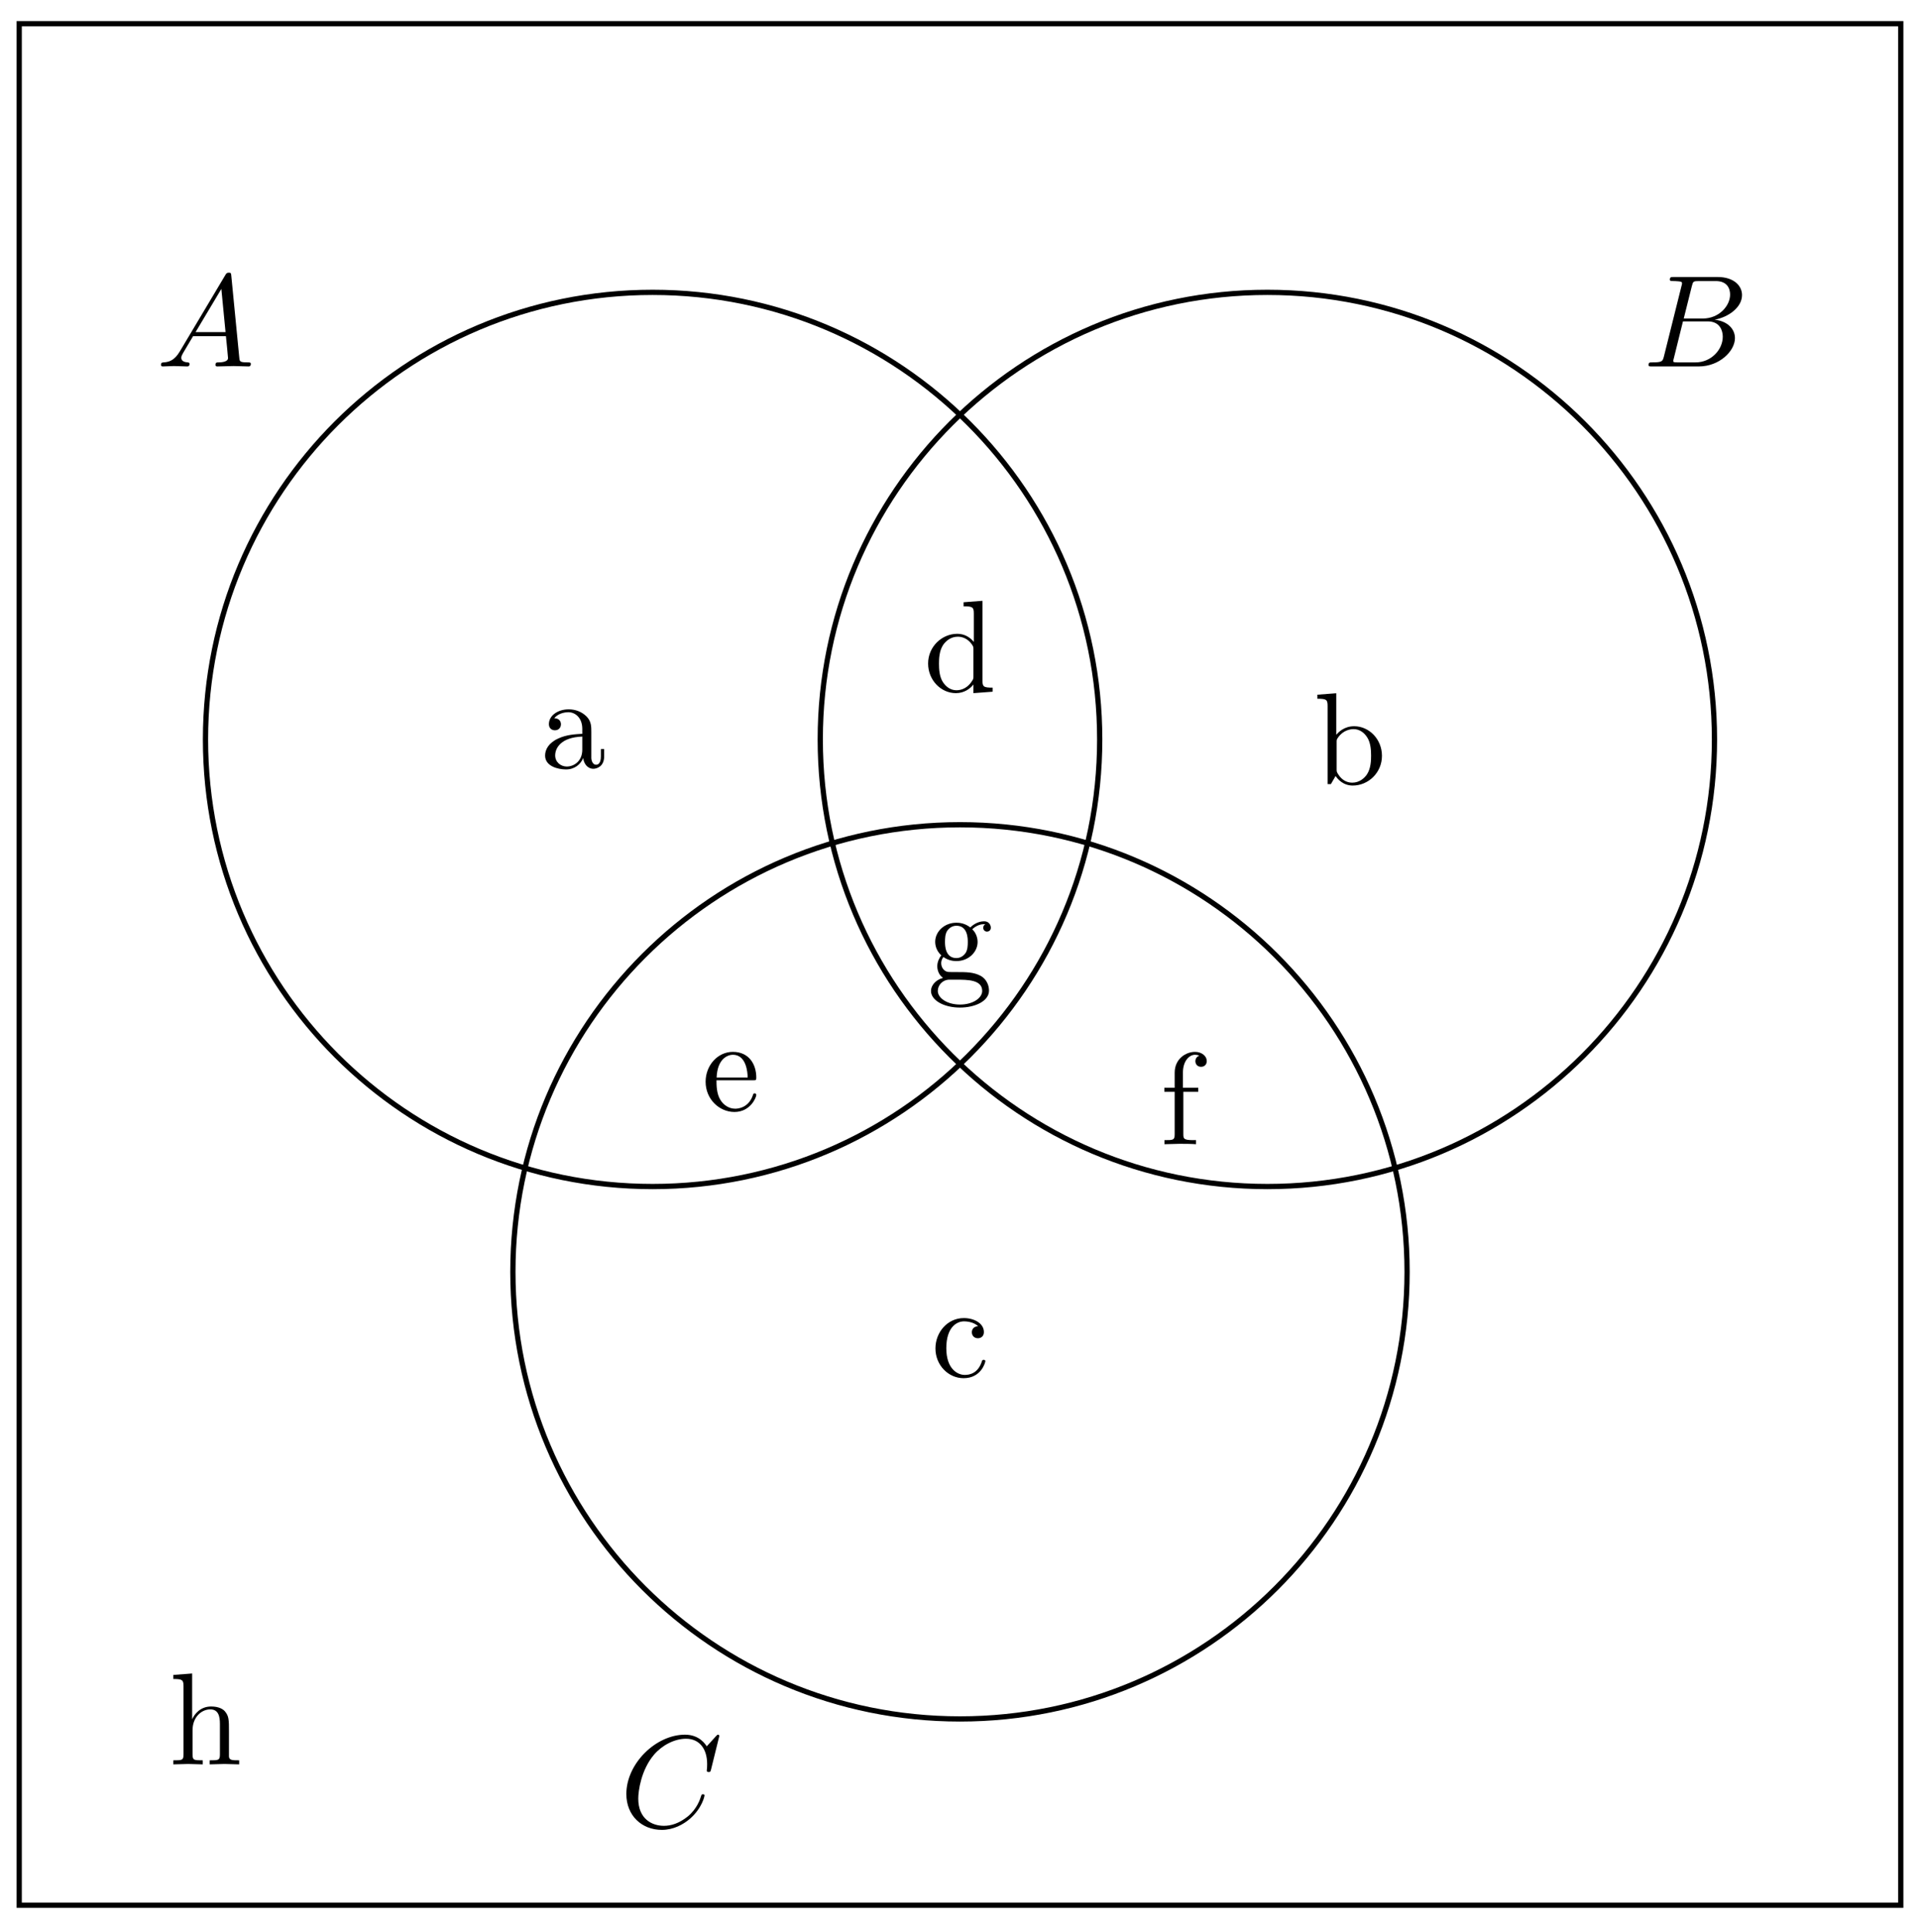<svg xmlns="http://www.w3.org/2000/svg" xmlns:xlink="http://www.w3.org/1999/xlink" xmlns:inkscape="http://www.inkscape.org/namespaces/inkscape" version="1.1" width="146" height="147" viewBox="0 0 146 147">
<defs>
<path id="font_1_1" d="M.179 .115C.139 .048 .1 .034 .056 .031 .044 .03 .035 .03 .035 .011 .035 .005 .04 0 .048 0 .075 0 .106 .003 .134 .003 .167 .003 .202 0 .234 0 .24 0 .253 0 .253 .019 .253 .03 .244 .031 .237 .031 .214 .033 .19 .041 .19 .066 .19 .078 .196 .089 .204 .103L.28 .231H.531C.533 .21 .547 .074 .547 .064 .547 .034 .495 .031 .475 .031 .461 .031 .451 .031 .451 .011 .451 0 .463 0 .465 0 .506 0 .549 .003 .59 .003 .615 .003 .678 0 .703 0 .709 0 .721 0 .721 .02 .721 .031 .711 .031 .698 .031 .636 .031 .636 .038 .633 .067L.572 .692C.57 .712 .57 .716 .553 .716 .537 .716 .533 .709 .527 .699L.179 .115M.299 .262 .496 .592 .528 .262H.299Z"/>
<path id="font_1_2" d="M.16 .078C.15 .039 .148 .031 .069 .031 .052 .031 .042 .031 .042 .011 .042 0 .051 0 .069 0H.426C.584 0 .702 .118 .702 .216 .702 .288 .644 .346 .547 .357 .651 .376 .756 .45 .756 .545 .756 .619 .69 .683 .57 .683H.234C.215 .683 .205 .683 .205 .663 .205 .652 .214 .652 .233 .652 .235 .652 .254 .652 .271 .65 .289 .648 .298 .647 .298 .634 .298 .63 .297 .627 .294 .615L.16 .078M.311 .366 .373 .614C.382 .649 .384 .652 .427 .652H.556C.644 .652 .665 .593 .665 .549 .665 .461 .579 .366 .457 .366H.311M.266 .031C.252 .031 .25 .031 .244 .032 .234 .033 .231 .034 .231 .042 .231 .045 .231 .047 .236 .065L.305 .344H.494C.59 .344 .609 .27 .609 .227 .609 .128 .52 .031 .402 .031H.266Z"/>
<path id="font_1_3" d="M.76 .695C.76 .698 .758 .705 .749 .705 .746 .705 .745 .704 .734 .693L.664 .616C.655 .63 .609 .705 .498 .705 .275 .705 .05 .484 .05 .252 .05 .087 .168-.022 .321-.022 .408-.022 .484 .018 .537 .064 .63 .146 .647 .237 .647 .24 .647 .25 .637 .25 .635 .25 .629 .25 .624 .248 .622 .24 .613 .211 .59 .14 .521 .082 .452 .026 .389 .009 .337 .009 .247 .009 .141 .061 .141 .217 .141 .274 .162 .436 .262 .553 .323 .624 .417 .674 .506 .674 .608 .674 .667 .597 .667 .481 .667 .441 .664 .44 .664 .43 .664 .42 .675 .42 .679 .42 .692 .42 .692 .422 .697 .44L.76 .695Z"/>
<path id="font_2_28" d="M.483 .089V.145H.458V.089C.458 .031 .433 .025 .422 .025 .389 .025 .385 .07 .385 .075V.275C.385 .317 .385 .356 .349 .393 .31 .432 .26 .448 .212 .448 .13 .448 .061 .401 .061 .335 .061 .305 .081 .288 .107 .288 .135 .288 .153 .308 .153 .334 .153 .346 .148 .379 .102 .38 .129 .415 .178 .426 .21 .426 .259 .426 .316 .387 .316 .298V.261C.265 .258 .195 .255 .132 .225 .057 .191 .032 .139 .032 .095 .032 .014 .129-.011 .192-.011 .258-.011 .304 .029 .323 .076 .327 .036 .354-.006 .401-.006 .422-.006 .483 .008 .483 .089M.316 .14C.316 .045 .244 .011 .199 .011 .15 .011 .109 .046 .109 .096 .109 .151 .151 .234 .316 .24V.14Z"/>
<path id="font_2_35" d="M.521 .216C.521 .343 .423 .442 .309 .442 .231 .442 .188 .395 .172 .377V.694L.028 .683V.652C.098 .652 .106 .645 .106 .596V0H.131L.167 .062C.182 .039 .224-.011 .298-.011 .417-.011 .521 .087 .521 .216M.438 .217C.438 .18 .436 .12 .407 .075 .386 .044 .348 .011 .294 .011 .249 .011 .213 .035 .189 .072 .175 .093 .175 .096 .175 .114V.32C.175 .339 .175 .34 .186 .356 .225 .412 .28 .42 .304 .42 .349 .42 .385 .394 .409 .356 .435 .315 .438 .258 .438 .217V.217Z"/>
<path id="font_2_43" d="M.415 .119C.415 .129 .405 .129 .402 .129 .393 .129 .391 .125 .389 .119 .36 .026 .295 .014 .258 .014 .205 .014 .117 .057 .117 .218 .117 .381 .199 .423 .252 .423 .261 .423 .324 .422 .359 .386 .318 .383 .312 .353 .312 .34 .312 .314 .33 .294 .358 .294 .384 .294 .404 .311 .404 .341 .404 .409 .328 .448 .251 .448 .126 .448 .034 .34 .034 .216 .034 .088 .133-.011 .249-.011 .383-.011 .415 .109 .415 .119Z"/>
<path id="font_2_63" d="M.535 0V.031C.483 .031 .458 .031 .457 .061V.252C.457 .338 .457 .369 .426 .405 .412 .422 .379 .442 .321 .442 .237 .442 .193 .382 .177 .346H.176V.694L.032 .683V.652C.102 .652 .11 .645 .11 .596V.076C.11 .031 .099 .031 .032 .031V0L.145 .003 .257 0V.031C.19 .031 .179 .031 .179 .076V.26C.179 .364 .25 .42 .314 .42 .377 .42 .388 .366 .388 .309V.076C.388 .031 .377 .031 .31 .031V0L.423 .003 .535 0Z"/>
<path id="font_2_59" d="M.485 .404C.485 .421 .473 .453 .434 .453 .414 .453 .37 .447 .328 .406 .286 .439 .244 .442 .222 .442 .129 .442 .06 .373 .06 .296 .06 .252 .082 .214 .107 .193 .094 .178 .076 .145 .076 .11 .076 .079 .089 .041 .12 .021 .06 .004 .028-.039 .028-.079 .028-.151 .127-.206 .249-.206 .367-.206 .471-.155 .471-.077 .471-.042 .457 .009 .406 .037 .353 .065 .295 .065 .234 .065 .209 .065 .166 .065 .159 .066 .127 .07 .106 .101 .106 .133 .106 .137 .106 .16 .123 .18 .162 .152 .203 .149 .222 .149 .315 .149 .384 .218 .384 .295 .384 .332 .368 .369 .343 .392 .379 .426 .415 .431 .433 .431 .433 .431 .44 .431 .443 .43 .432 .426 .427 .415 .427 .403 .427 .386 .44 .374 .456 .374 .466 .374 .485 .381 .485 .404V.404M.309 .296C.309 .269 .308 .237 .293 .212 .285 .2 .262 .172 .222 .172 .135 .172 .135 .272 .135 .295 .135 .322 .136 .354 .151 .379 .159 .391 .182 .419 .222 .419 .309 .419 .309 .319 .309 .296V.296M.419-.079C.419-.133 .348-.183 .25-.183 .149-.183 .08-.132 .08-.079 .08-.033 .118 .004 .162 .007H.221C.307 .007 .419 .007 .419-.079Z"/>
<path id="font_2_47" d="M.527 0V.031C.457 .031 .449 .038 .449 .087V.694L.305 .683V.652C.375 .652 .383 .645 .383 .596V.38C.354 .416 .311 .442 .257 .442 .139 .442 .034 .344 .034 .215 .034 .088 .132-.011 .246-.011 .31-.011 .355 .023 .38 .055V-.011L.527 0M.38 .118C.38 .1 .38 .098 .369 .081 .339 .033 .294 .011 .251 .011 .206 .011 .17 .037 .146 .075 .12 .116 .117 .173 .117 .214 .117 .251 .119 .311 .148 .356 .169 .387 .207 .42 .261 .42 .296 .42 .338 .405 .369 .36 .38 .343 .38 .341 .38 .323V.118Z"/>
<path id="font_2_50" d="M.415 .119C.415 .129 .407 .131 .402 .131 .393 .131 .391 .125 .389 .117 .354 .014 .264 .014 .254 .014 .204 .014 .164 .044 .141 .081 .111 .129 .111 .195 .111 .231H.39C.412 .231 .415 .231 .415 .252 .415 .351 .361 .448 .236 .448 .12 .448 .028 .345 .028 .22 .028 .086 .133-.011 .248-.011 .37-.011 .415 .1 .415 .119M.349 .252H.112C.118 .401 .202 .426 .236 .426 .339 .426 .349 .291 .349 .252Z"/>
<path id="font_2_55" d="M.357 .635C.357 .672 .32 .705 .267 .705 .197 .705 .112 .652 .112 .546V.431H.033V.4H.112V.076C.112 .031 .101 .031 .034 .031V0L.148 .003C.188 .003 .235 .003 .275 0V.031H.254C.18 .031 .178 .042 .178 .078V.4H.292V.431H.175V.547C.175 .635 .223 .683 .267 .683 .27 .683 .285 .683 .3 .676 .288 .672 .27 .659 .27 .634 .27 .611 .286 .591 .313 .591 .342 .591 .357 .611 .357 .635Z"/>
</defs>
<use data-text="A" xlink:href="#font_1_1" transform="matrix(9.963,0,0,-9.963,11.899,27.88)"/>
<use data-text="B" xlink:href="#font_1_2" transform="matrix(9.963,0,0,-9.963,125.003,27.88)"/>
<use data-text="C" xlink:href="#font_1_3" transform="matrix(9.963,0,0,-9.963,47.155,139.004)"/>
<path transform="matrix(1,0,0,-1,1.461,144.955)" stroke-width=".399" stroke-linecap="butt" stroke-miterlimit="10" stroke-linejoin="miter" fill="none" stroke="#000000" d="M0 0V143.151H143.151V0ZM143.151 143.151"/>
<path transform="matrix(1,0,0,-1,1.461,144.955)" stroke-width=".399" stroke-linecap="butt" stroke-miterlimit="10" stroke-linejoin="miter" fill="none" stroke="#000000" d="M82.206 88.695C82.206 107.482 66.976 122.712 48.189 122.712 29.403 122.712 14.173 107.482 14.173 88.695 14.173 69.909 29.403 54.679 48.189 54.679 66.976 54.679 82.206 69.909 82.206 88.695ZM48.189 88.695"/>
<path transform="matrix(1,0,0,-1,1.461,144.955)" stroke-width=".399" stroke-linecap="butt" stroke-miterlimit="10" stroke-linejoin="miter" fill="none" stroke="#000000" d="M128.978 88.695C128.978 107.482 113.748 122.712 94.962 122.712 76.175 122.712 60.945 107.482 60.945 88.695 60.945 69.909 76.175 54.679 94.962 54.679 113.748 54.679 128.978 69.909 128.978 88.695ZM94.962 88.695"/>
<path transform="matrix(1,0,0,-1,1.461,144.955)" stroke-width=".399" stroke-linecap="butt" stroke-miterlimit="10" stroke-linejoin="miter" fill="none" stroke="#000000" d="M105.592 48.189C105.592 66.976 90.362 82.206 71.576 82.206 52.789 82.206 37.559 66.976 37.559 48.189 37.559 29.403 52.789 14.173 71.576 14.173 90.362 14.173 105.592 29.403 105.592 48.189ZM71.576 48.189"/>
<path transform="matrix(1,0,0,-1,1.461,144.955)" stroke-width=".399" stroke-linecap="butt" stroke-miterlimit="10" stroke-linejoin="miter" fill="none" stroke="#000000" d="M48.189 88.695"/>
<use data-text="a" xlink:href="#font_2_28" transform="matrix(9.963,0,0,-9.963,41.153,58.432)"/>
<path transform="matrix(1,0,0,-1,1.461,144.955)" stroke-width=".399" stroke-linecap="butt" stroke-miterlimit="10" stroke-linejoin="miter" fill="none" stroke="#000000" d="M94.962 88.695"/>
<use data-text="b" xlink:href="#font_2_35" transform="matrix(9.963,0,0,-9.963,99.95,59.658)"/>
<path transform="matrix(1,0,0,-1,1.461,144.955)" stroke-width=".399" stroke-linecap="butt" stroke-miterlimit="10" stroke-linejoin="miter" fill="none" stroke="#000000" d="M71.576 48.189"/>
<use data-text="c" xlink:href="#font_2_43" transform="matrix(9.963,0,0,-9.963,70.831,104.747)"/>
<path transform="matrix(1,0,0,-1,1.461,144.955)" stroke-width=".399" stroke-linecap="butt" stroke-miterlimit="10" stroke-linejoin="miter" fill="none" stroke="#000000" d="M14.173 14.173"/>
<use data-text="h" xlink:href="#font_2_63" transform="matrix(9.963,0,0,-9.963,12.866,134.239)"/>
<path transform="matrix(1,0,0,-1,1.461,144.955)" stroke-width=".399" stroke-linecap="butt" stroke-miterlimit="10" stroke-linejoin="miter" fill="none" stroke="#000000" d="M48.189 122.712"/>
<path transform="matrix(1,0,0,-1,1.461,144.955)" stroke-width=".399" stroke-linecap="butt" stroke-miterlimit="10" stroke-linejoin="miter" fill="none" stroke="#000000" d="M94.962 122.712"/>
<path transform="matrix(1,0,0,-1,1.461,144.955)" stroke-width=".399" stroke-linecap="butt" stroke-miterlimit="10" stroke-linejoin="miter" fill="none" stroke="#000000" d="M71.576 14.173"/>
<path transform="matrix(1,0,0,-1,1.461,144.955)" stroke-width=".399" stroke-linecap="butt" stroke-miterlimit="10" stroke-linejoin="miter" fill="none" stroke="#000000" d="M71.576 71.576"/>
<use data-text="g" xlink:href="#font_2_59" transform="matrix(9.963,0,0,-9.963,70.552,74.607)"/>
<path transform="matrix(1,0,0,-1,1.461,144.955)" stroke-width=".399" stroke-linecap="butt" stroke-miterlimit="10" stroke-linejoin="miter" fill="none" stroke="#000000" d="M71.576 88.695"/>
<use data-text="d" xlink:href="#font_2_47" transform="matrix(9.963,0,0,-9.963,70.273,52.626)"/>
<path transform="matrix(1,0,0,-1,1.461,144.955)" stroke-width=".399" stroke-linecap="butt" stroke-miterlimit="10" stroke-linejoin="miter" fill="none" stroke="#000000" d="M59.883 68.442"/>
<use data-text="e" xlink:href="#font_2_50" transform="matrix(9.963,0,0,-9.963,53.405,84.493)"/>
<path transform="matrix(1,0,0,-1,1.461,144.955)" stroke-width=".399" stroke-linecap="butt" stroke-miterlimit="10" stroke-linejoin="miter" fill="none" stroke="#000000" d="M83.269 68.442"/>
<use data-text="f" xlink:href="#font_2_55" transform="matrix(9.963,0,0,-9.963,88.256,87.054)"/>
</svg>
